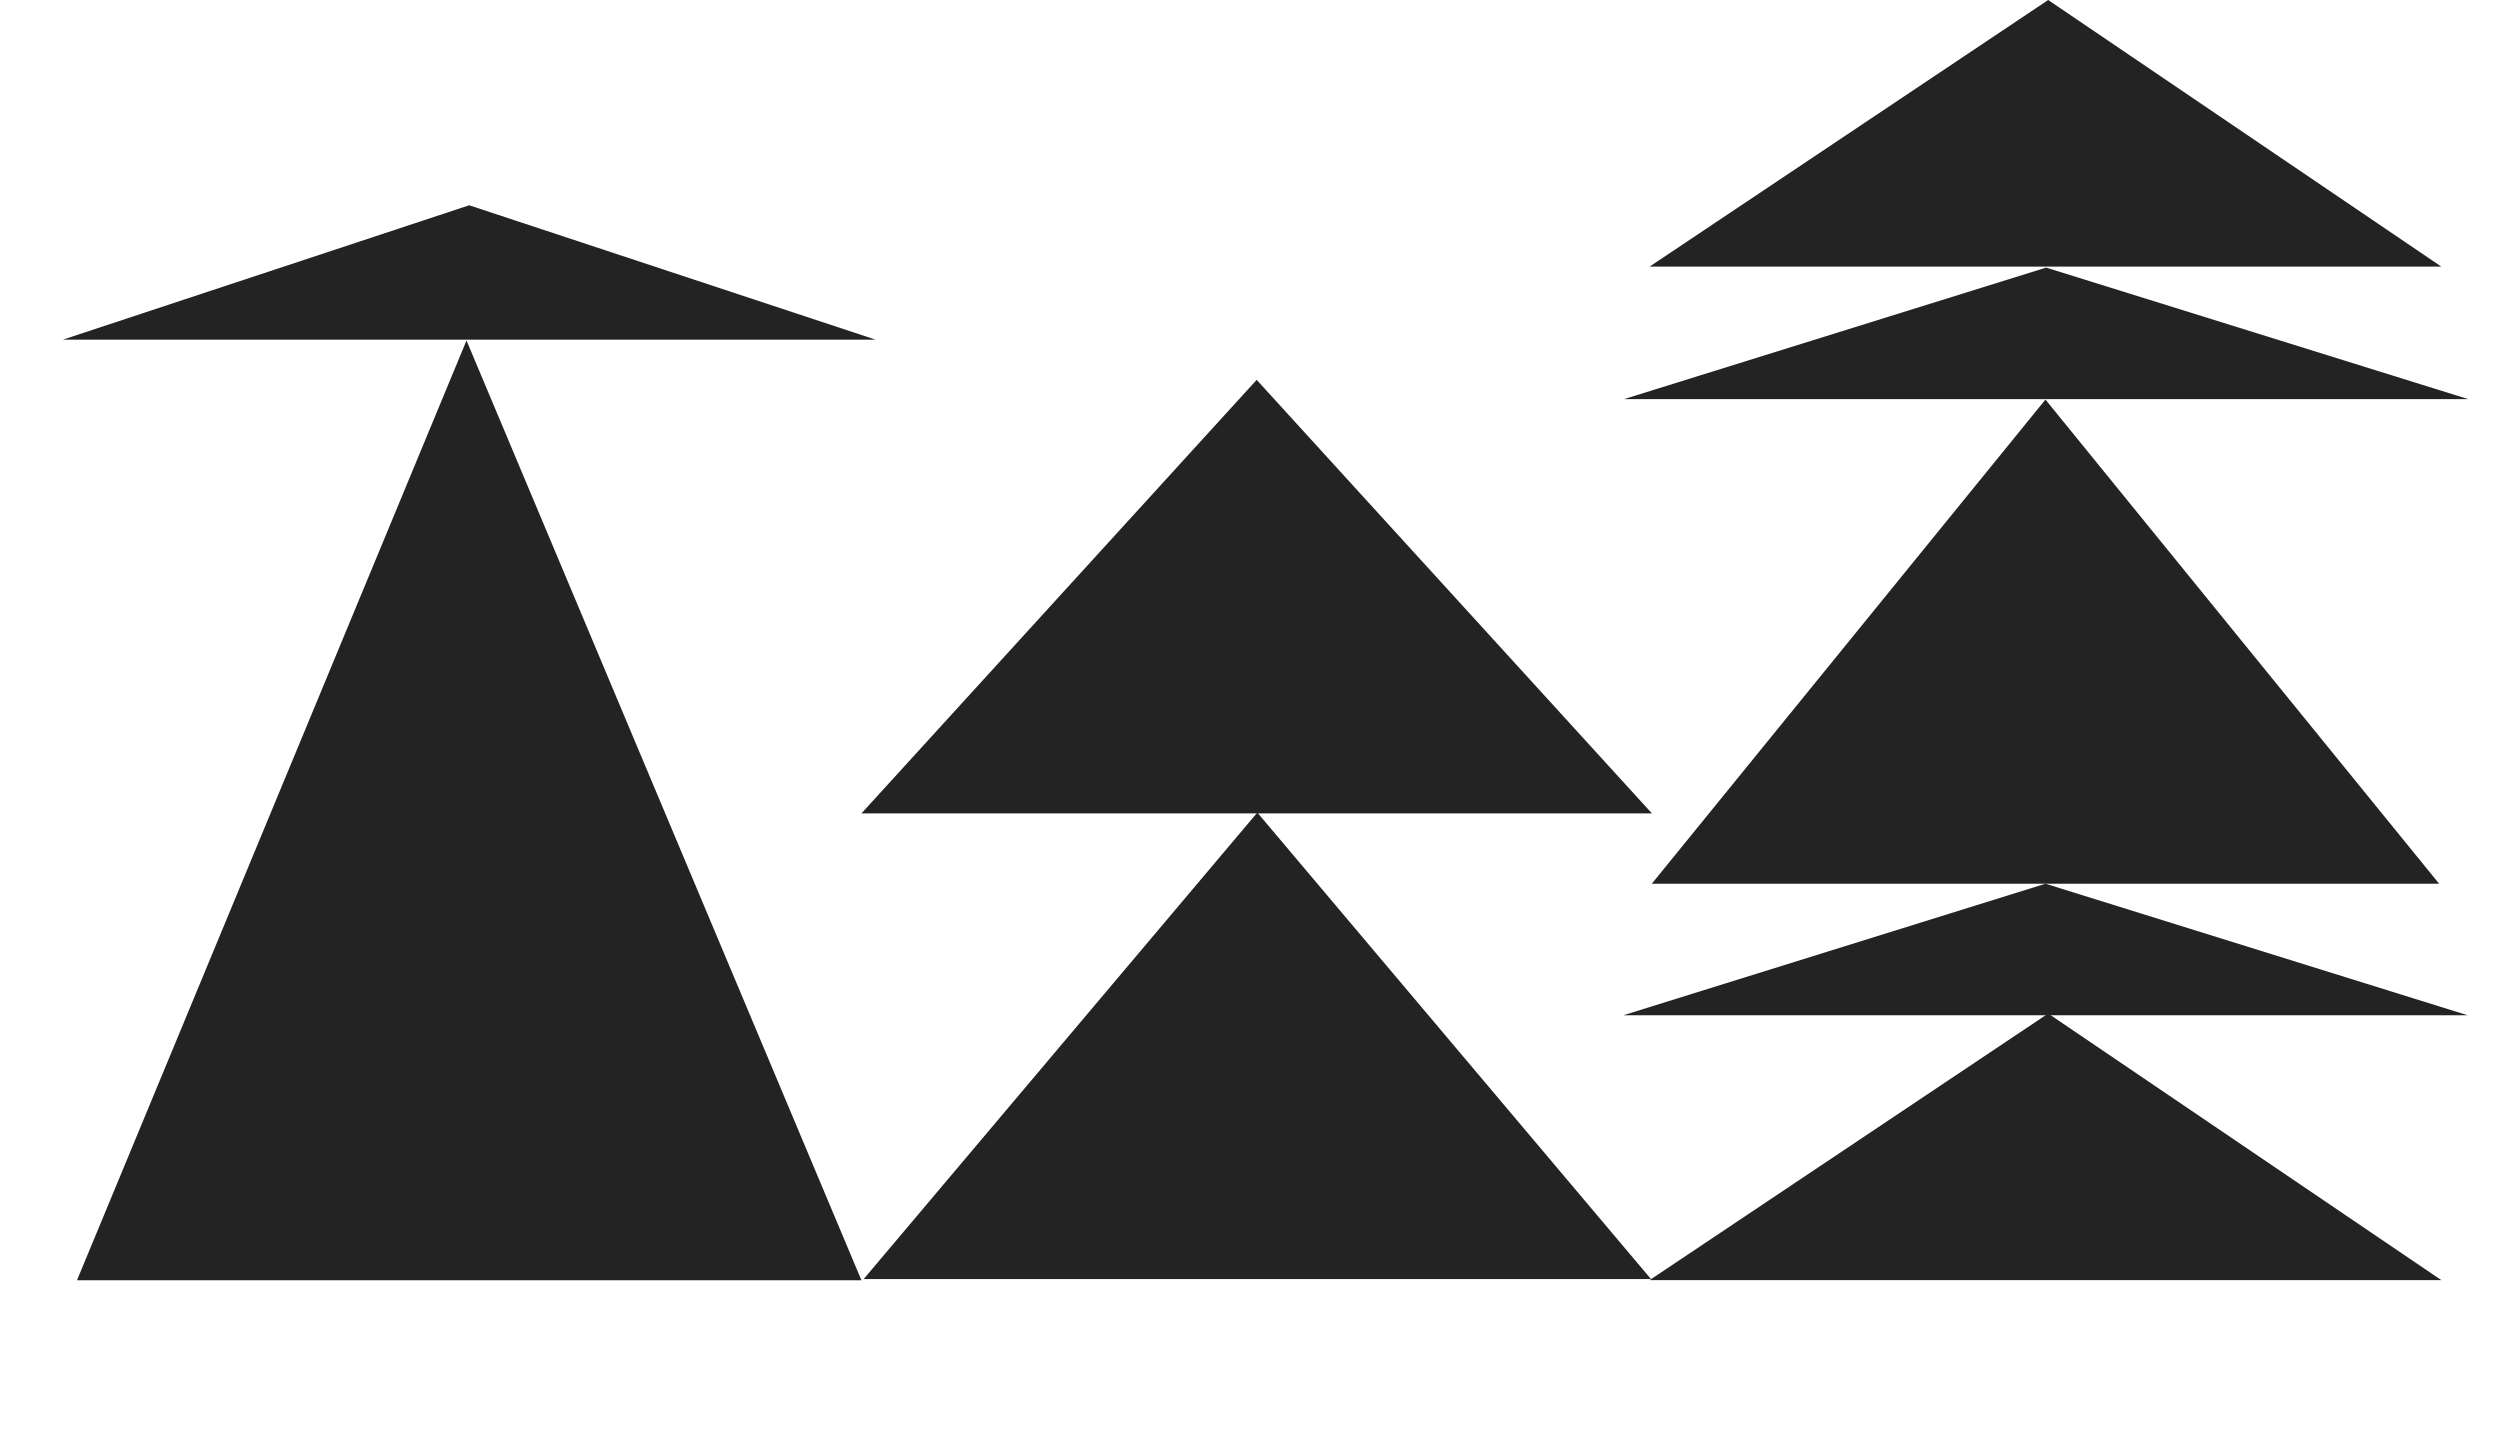 <svg width="682" height="392" viewBox="0 0 682 392" fill="none" xmlns="http://www.w3.org/2000/svg">
<path d="M342.82 103.623L235 221.895H450.64L342.82 103.623Z" fill="#232323"/>
<path d="M343 221.664L235.613 348.928H450.387L343 221.664Z" fill="#232323"/>
<path d="M128 56L17.149 92.657H238.851L128 56Z" fill="#232323"/>
<path d="M127.262 92.888L21 349.259H235L127.262 92.888Z" fill="#232323"/>
<path d="M558 241.075L442.818 276.965H673.181L558 241.075Z" fill="#232323"/>
<path d="M558.181 73L443 108.89H673.363L558.181 73Z" fill="#232323"/>
<path d="M558.747 276.486L450 349.223H666L558.747 276.486Z" fill="#232323"/>
<path d="M558.747 0L450 72.737H666L558.747 0Z" fill="#232323"/>
<path d="M558 109L450.613 241.075H665.387L558 109Z" fill="#232323"/>
</svg>
